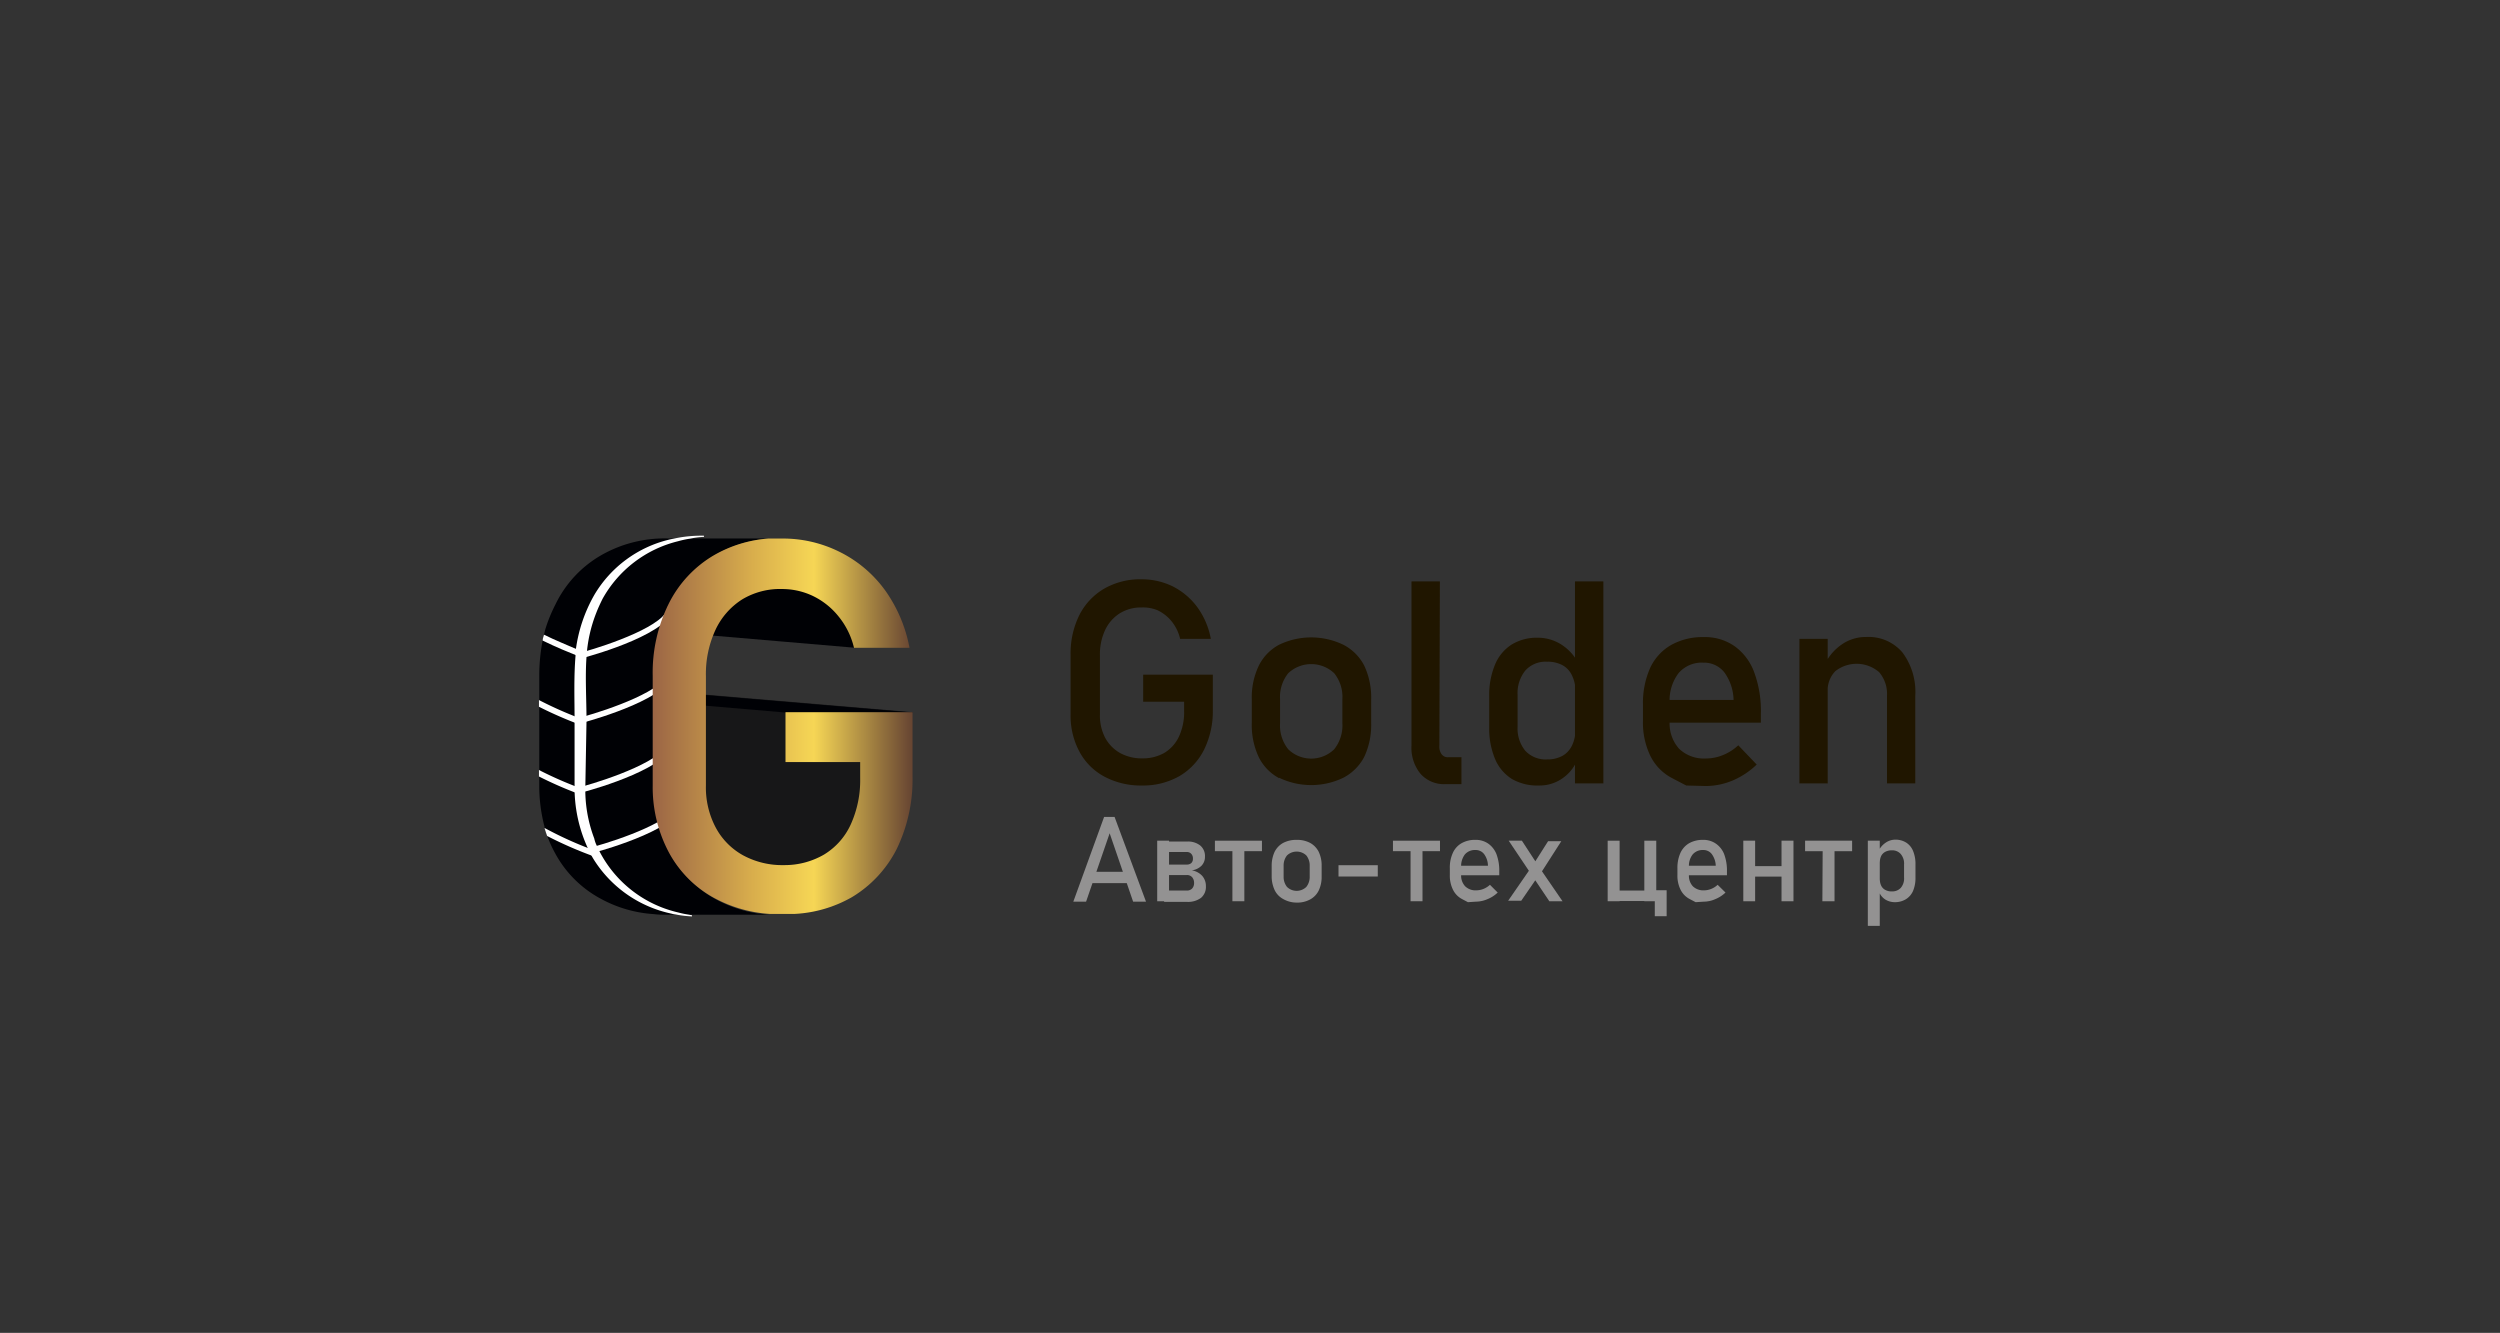 <svg id="Слой_1" data-name="Слой 1" xmlns="http://www.w3.org/2000/svg" xmlns:xlink="http://www.w3.org/1999/xlink" viewBox="0 0 238.7 127.26"><rect x="0" y="0" width="238.7" height="127.26" fill="#333333" stroke="none"/><defs><style>.cls-1{fill:#171718;}.cls-2{fill:#000105;}.cls-3{fill:#939292;}.cls-4{fill:#201600;}.cls-5{fill:#fff;}.cls-6{fill:url(#Безымянный_градиент_35);}</style><linearGradient id="Безымянный_градиент_35" x1="62.32" y1="69.38" x2="87.13" y2="69.38" gradientUnits="userSpaceOnUse"><stop offset="0" stop-color="#9b6545"/><stop offset="0.38" stop-color="#d8ad4c"/><stop offset="0.62" stop-color="#f6d655"/><stop offset="1" stop-color="#664432"/></linearGradient></defs><title>Логотип</title><path class="cls-1" d="M87.13,68,66.71,66.27l.28,12,3.88,6.09S81.74,82.55,82,82.25s3.35-10,3.35-10.33S87.13,68,87.13,68Z"/><polygon class="cls-2" points="74.96 68.03 66.3 67.29 66.3 66.27 87.13 68.03 74.96 68.03"/><path class="cls-2" d="M81.54,61.84,68.08,60.69s-1.06-3.76-.56-3.84,7.83-2.39,7.83-2.39,6.61,3.42,6.93,3.42S81.54,61.84,81.54,61.84Z"/><path class="cls-3" d="M105.42,78h1l3,8.09h-1.23l-2.24-6.53-2.25,6.53h-1.22Zm-1.61,5.24h4.26v1.08h-4.26Z"/><path class="cls-3" d="M110.49,80.27h1.13v5.78h-1.13Zm.67,4.76h2.14a.68.68,0,0,0,.52-.19.74.74,0,0,0,.19-.53v0a.81.81,0,0,0-.19-.56.65.65,0,0,0-.52-.2h-2.14v-1h2.14a.64.64,0,0,0,.44-.14.54.54,0,0,0,.16-.42.64.64,0,0,0-.16-.47.56.56,0,0,0-.43-.17h-2.15v-1h2.19a1.89,1.89,0,0,1,1.25.38,1.3,1.3,0,0,1,.45,1.06,1.21,1.21,0,0,1-.33.87,1.57,1.57,0,0,1-.93.44,1.73,1.73,0,0,1,1,.53,1.48,1.48,0,0,1,.35,1h0a1.36,1.36,0,0,1-.47,1.1,2.09,2.09,0,0,1-1.35.38h-2.17Z"/><path class="cls-3" d="M116,80.27h4.49v1H116Zm1.67.61h1.14v5.17h-1.14Z"/><path class="cls-3" d="M122.52,85.84a1.9,1.9,0,0,1-.82-.86,3.11,3.11,0,0,1-.28-1.36v-.94a3.13,3.13,0,0,1,.28-1.35,2,2,0,0,1,.82-.85,2.7,2.7,0,0,1,1.29-.29,2.66,2.66,0,0,1,1.28.29,2,2,0,0,1,.82.85,3,3,0,0,1,.28,1.35v1a3,3,0,0,1-.28,1.35,1.93,1.93,0,0,1-.82.85,2.55,2.55,0,0,1-1.28.3A2.59,2.59,0,0,1,122.52,85.84Zm2.21-1.16a1.54,1.54,0,0,0,.32-1v-1a1.54,1.54,0,0,0-.32-1,1.34,1.34,0,0,0-1.85,0,1.54,1.54,0,0,0-.32,1v1a1.54,1.54,0,0,0,.32,1,1.32,1.32,0,0,0,1.85,0Z"/><path class="cls-3" d="M131.55,82.61v1.08H127.8V82.61Z"/><path class="cls-3" d="M133,80.27h4.49v1H133Zm1.68.61h1.14v5.17h-1.14Z"/><path class="cls-3" d="M140.16,86.14l-.57-.3a2,2,0,0,1-.86-.89,3,3,0,0,1-.3-1.4V82.9a3.33,3.33,0,0,1,.29-1.47,2,2,0,0,1,.83-.92,2.57,2.57,0,0,1,1.31-.32,2.09,2.09,0,0,1,1.24.36,2.24,2.24,0,0,1,.78,1,4.47,4.47,0,0,1,.27,1.64v.38h-3.9v-.91h2.82a1.92,1.92,0,0,0-.36-1.1,1,1,0,0,0-.85-.4,1.25,1.25,0,0,0-1,.43,1.85,1.85,0,0,0-.35,1.2v.73a1.5,1.5,0,0,0,.38,1.1,1.42,1.42,0,0,0,1.07.39,1.89,1.89,0,0,0,.69-.14,2,2,0,0,0,.61-.39l.74.74a3,3,0,0,1-1,.64,2.8,2.8,0,0,1-1.08.23Z"/><path class="cls-3" d="M146.17,82.86l.55,1-1.47,2.14H144Zm0,.57-2.12-3.16h1.26L147,82.86l2.19,3.19h-1.26Zm.37-1.11,1.27-2h1.26l-2,3.12Z"/><path class="cls-3" d="M153.5,80.27h1.14v5.78H153.5Zm.71,4.76h3.38v1h-3.38ZM157,80.27h1.14v5.78H157ZM158,85h1.13v2.48H158Z"/><path class="cls-3" d="M161.9,86.14l-.57-.3a2,2,0,0,1-.87-.89,3,3,0,0,1-.3-1.4V82.9a3.47,3.47,0,0,1,.29-1.47,2.07,2.07,0,0,1,.83-.92,2.63,2.63,0,0,1,1.32-.32,2.08,2.08,0,0,1,1.23.36,2.19,2.19,0,0,1,.79,1,4.47,4.47,0,0,1,.27,1.64v.38H161v-.91h2.82a2,2,0,0,0-.37-1.1,1,1,0,0,0-.84-.4,1.24,1.24,0,0,0-1,.43,1.79,1.79,0,0,0-.35,1.2v.73a1.49,1.49,0,0,0,.37,1.1,1.44,1.44,0,0,0,1.08.39,1.8,1.8,0,0,0,.68-.14,1.87,1.87,0,0,0,.61-.39l.75.74a3.09,3.09,0,0,1-1,.64,2.71,2.71,0,0,1-1.07.23Z"/><path class="cls-3" d="M166.45,80.27h1.13v5.78h-1.13Zm.7,2.43h3.55v1h-3.55Zm2.95-2.43h1.14v5.78H170.1Z"/><path class="cls-3" d="M172.35,80.27h4.49v1h-4.49Zm1.68.61h1.13v5.17H174Z"/><path class="cls-3" d="M178.34,80.27h1.14V88.4h-1.14ZM180,85.88a1.53,1.53,0,0,1-.59-.73l.08-1.21a1.34,1.34,0,0,0,.13.63.89.89,0,0,0,.39.4,1.17,1.17,0,0,0,.61.14,1.09,1.09,0,0,0,.87-.34,1.38,1.38,0,0,0,.31-1V82.55a1.41,1.41,0,0,0-.31-1,1.07,1.07,0,0,0-.87-.36,1.28,1.28,0,0,0-.61.14.92.92,0,0,0-.39.39,1.32,1.32,0,0,0-.13.62l-.12-1.11a2,2,0,0,1,.69-.78,1.62,1.62,0,0,1,.94-.28,1.89,1.89,0,0,1,1,.28,1.7,1.7,0,0,1,.66.8,3.25,3.25,0,0,1,.23,1.28V83.8a3.19,3.19,0,0,1-.23,1.26,1.75,1.75,0,0,1-.69.8,2,2,0,0,1-1.08.28A1.72,1.72,0,0,1,180,85.88Z"/><path class="cls-2" d="M73.48,87.34H63.77c-.46,0-.91,0-1.34-.06h0a12.15,12.15,0,0,1-5.09-1.48A10.66,10.66,0,0,1,53,81.46a12,12,0,0,1-.76-1.67c-.09-.25-.18-.51-.25-.77h0a.32.32,0,0,0,0-.09,15.29,15.29,0,0,1-.5-4V64.55a17.57,17.57,0,0,1,.32-3.39c0-.2.09-.38.13-.56s.08-.31.11-.46a14.6,14.6,0,0,1,1-2.46,10.85,10.85,0,0,1,4.27-4.62,12.17,12.17,0,0,1,6.36-1.65h9.74a12.59,12.59,0,0,0-2.07.34A11.17,11.17,0,0,0,64,57.62a1.42,1.42,0,0,0-.12.25,1.51,1.51,0,0,0-.12.26l0,0c0,.08-.07.15-.09.22-.18.42-.33.83-.47,1.26h0a16.53,16.53,0,0,0-.69,4.9V75a15.54,15.54,0,0,0,.37,3.48h0L63,79a11.9,11.9,0,0,0,1,2.5,10.78,10.78,0,0,0,4.34,4.36,12.2,12.2,0,0,0,3,1.16c.33.07.67.15,1,.2h0C72.78,87.26,73.13,87.31,73.48,87.34Z"/><path class="cls-4" d="M115.8,64.42v3.37a8.28,8.28,0,0,1-.83,3.78,6.06,6.06,0,0,1-2.37,2.54,7,7,0,0,1-3.55.89,7.41,7.41,0,0,1-3.59-.84,5.83,5.83,0,0,1-2.39-2.38,7.25,7.25,0,0,1-.85-3.57V62.52a8.25,8.25,0,0,1,.83-3.78,6.1,6.1,0,0,1,2.37-2.53,6.89,6.89,0,0,1,3.55-.9A6.75,6.75,0,0,1,112,56a6.65,6.65,0,0,1,2.34,2,7.44,7.44,0,0,1,1.27,3h-2.93a4.14,4.14,0,0,0-.81-1.67,3.89,3.89,0,0,0-1.34-1.06A3.7,3.7,0,0,0,109,58a3.86,3.86,0,0,0-2.1.57,3.81,3.81,0,0,0-1.39,1.6,5.5,5.5,0,0,0-.49,2.4v5.69a4.58,4.58,0,0,0,.5,2.18,3.65,3.65,0,0,0,1.43,1.46,4.3,4.3,0,0,0,2.13.51,4.15,4.15,0,0,0,2.1-.53,3.59,3.59,0,0,0,1.39-1.56,5.52,5.52,0,0,0,.49-2.43V67h-3.91V64.42Z"/><path class="cls-4" d="M122.13,74.3a4.59,4.59,0,0,1-1.94-2,7.18,7.18,0,0,1-.67-3.24V66.76a7,7,0,0,1,.67-3.2,4.54,4.54,0,0,1,1.94-2,7.06,7.06,0,0,1,6.13,0,4.61,4.61,0,0,1,2,2,7.16,7.16,0,0,1,.66,3.2v2.29a7.18,7.18,0,0,1-.66,3.21,4.69,4.69,0,0,1-2,2,7.06,7.06,0,0,1-6.13,0Zm5.26-2.76a3.64,3.64,0,0,0,.78-2.49V66.76a3.61,3.61,0,0,0-.78-2.48,3.2,3.2,0,0,0-4.39,0,3.61,3.61,0,0,0-.78,2.48v2.29a3.64,3.64,0,0,0,.78,2.49,3.15,3.15,0,0,0,4.39,0Z"/><path class="cls-4" d="M137.43,71.25a1.18,1.18,0,0,0,.22.77.72.72,0,0,0,.62.28h1.27v2.57H138a3,3,0,0,1-2.38-1,3.92,3.92,0,0,1-.85-2.7V55.51h2.71Z"/><path class="cls-4" d="M144.38,74.39a4.12,4.12,0,0,1-1.63-1.92,7.48,7.48,0,0,1-.56-3v-3a7.51,7.51,0,0,1,.55-3,4.14,4.14,0,0,1,1.58-1.92,4.59,4.59,0,0,1,2.5-.66,4.17,4.17,0,0,1,2.24.64,4.67,4.67,0,0,1,1.64,1.79L150.42,66a3.25,3.25,0,0,0-.32-1.49,2.12,2.12,0,0,0-.92-1,3,3,0,0,0-1.47-.33,2.6,2.6,0,0,0-2.07.84,3.43,3.43,0,0,0-.74,2.35v3a3.35,3.35,0,0,0,.74,2.32,2.66,2.66,0,0,0,2.07.82,3,3,0,0,0,1.47-.34,2.24,2.24,0,0,0,.92-1,3.38,3.38,0,0,0,.32-1.52l.18,2.9a3.9,3.9,0,0,1-1.34,1.71A3.78,3.78,0,0,1,147,75,4.89,4.89,0,0,1,144.38,74.39Zm6-18.88h2.71V74.8h-2.71Z"/><path class="cls-4" d="M161,75l-1.36-.71a4.78,4.78,0,0,1-2.06-2.11,7.3,7.3,0,0,1-.71-3.35V67.28a8.23,8.23,0,0,1,.68-3.49,4.9,4.9,0,0,1,2-2.2,6.15,6.15,0,0,1,3.13-.76,4.92,4.92,0,0,1,2.94.87,5.29,5.29,0,0,1,1.87,2.49,10.64,10.64,0,0,1,.64,3.91V69H158.8V66.83h6.72a4.63,4.63,0,0,0-.87-2.62,2.46,2.46,0,0,0-2-.94,2.93,2.93,0,0,0-2.38,1,4.3,4.3,0,0,0-.85,2.86v1.75a3.58,3.58,0,0,0,.91,2.62,3.43,3.43,0,0,0,2.56.92,4.28,4.28,0,0,0,1.63-.33,4.73,4.73,0,0,0,1.45-.93L167.73,73a7.57,7.57,0,0,1-2.29,1.52,6.71,6.71,0,0,1-2.56.53Z"/><path class="cls-4" d="M171.81,61h2.7V74.8h-2.7Zm8.36,5.43a3.18,3.18,0,0,0-.76-2.26,3.29,3.29,0,0,0-4.17-.09,2.61,2.61,0,0,0-.73,2l-.28-2.66a4.92,4.92,0,0,1,1.67-1.92,4,4,0,0,1,2.27-.68,4.25,4.25,0,0,1,3.47,1.47,6.28,6.28,0,0,1,1.23,4.15V74.8h-2.7Z"/><path class="cls-5" d="M56,62.73c-.14,1.92,0,4.05,0,6.1L55.89,75a13.14,13.14,0,0,0,.85,5.06,2.82,2.82,0,0,0,.2.6,11.31,11.31,0,0,0,7.81,6.46,8.32,8.32,0,0,0,.94.2l.38.07v.11a11.35,11.35,0,0,1-1.54-.18,2.63,2.63,0,0,1-.44-.09,11.59,11.59,0,0,1-7.24-4.92v0a8.44,8.44,0,0,1-.69-1.25,13.8,13.8,0,0,1-1.3-5.7V68.72c0-2-.08-4,.09-6.08,0-.13,0-.24,0-.38a14.36,14.36,0,0,1,1.82-5.5,11.39,11.39,0,0,1,7.09-5.23c.18-.05.33-.07.51-.11a12.36,12.36,0,0,1,2.85-.27v.11a7.88,7.88,0,0,0-1.27.16,9.78,9.78,0,0,0-1.22.26,11.33,11.33,0,0,0-7.2,5.5c-.22.45-.42.87-.6,1.34A13.59,13.59,0,0,0,56,62.73Z"/><path class="cls-5" d="M55.71,75.38l-.18.53c-.11,0-.34-.12-.65-.25a37.41,37.41,0,0,1-3.42-1.52v-.62a36,36,0,0,0,3.41,1.53Q55.35,75.26,55.71,75.38Z"/><path class="cls-5" d="M55.71,68.74l-.18.53L54.87,69c-.78-.3-2.1-.85-3.41-1.52v-.64a36.59,36.59,0,0,0,3.41,1.55Q55.35,68.62,55.71,68.74Z"/><path class="cls-5" d="M55.71,62.24l-.18.53L55,62.56c-.71-.28-1.93-.78-3.19-1.4,0-.2.09-.38.13-.56,1.12.56,2.26,1,3.13,1.39C55.28,62.09,55.52,62.17,55.71,62.24Z"/><path class="cls-5" d="M55.86,62.76c.86-.23,8.42-2.36,8.48-4.87h-.56c0,1.77-5.84,3.74-8.06,4.35Z"/><path class="cls-5" d="M55.86,68.94c.86-.24,8.42-2.37,8.48-4.87l-.56,0c0,1.78-5.84,3.74-8.06,4.35Z"/><path class="cls-5" d="M55.86,75.58c.86-.23,8.42-2.36,8.48-4.87h-.56c0,1.78-5.84,3.74-8.06,4.35Z"/><path class="cls-5" d="M56.74,81.16l-.2.52-.08,0a37.61,37.61,0,0,1-4.22-1.86c-.09-.25-.18-.51-.25-.77a34.94,34.94,0,0,0,4.1,1.9Z"/><path class="cls-5" d="M56.88,81.36c.86-.23,8.41-2.36,8.47-4.87h-.56c0,1.77-5.83,3.74-8.06,4.34Z"/><path class="cls-6" d="M87.13,68v6.14a15.23,15.23,0,0,1-1.51,6.92,11.32,11.32,0,0,1-4.31,4.62,12.27,12.27,0,0,1-5.42,1.58h0c-.35,0-.68,0-1,0H73.48a12.85,12.85,0,0,1-5.21-1.48,10.78,10.78,0,0,1-4.39-4.36A13.25,13.25,0,0,1,62.32,75V64.54a14.83,14.83,0,0,1,1.54-6.92A11.07,11.07,0,0,1,68.19,53a12.24,12.24,0,0,1,5.16-1.58h1.31a12.13,12.13,0,0,1,5.6,1.32,11.85,11.85,0,0,1,4.27,3.65,13.81,13.81,0,0,1,2.31,5.46h-5.3a7.46,7.46,0,0,0-1.48-3,7.06,7.06,0,0,0-2.45-1.95,6.83,6.83,0,0,0-2.92-.66,7,7,0,0,0-3.84,1,6.9,6.9,0,0,0-2.55,2.93,10,10,0,0,0-.9,4.38V75a8.17,8.17,0,0,0,.93,4,6.55,6.55,0,0,0,2.61,2.66,7.82,7.82,0,0,0,3.9.94,7.49,7.49,0,0,0,3.83-1,6.53,6.53,0,0,0,2.55-2.86,10.21,10.21,0,0,0,.91-4.45V72.76H75V68Z"/></svg>